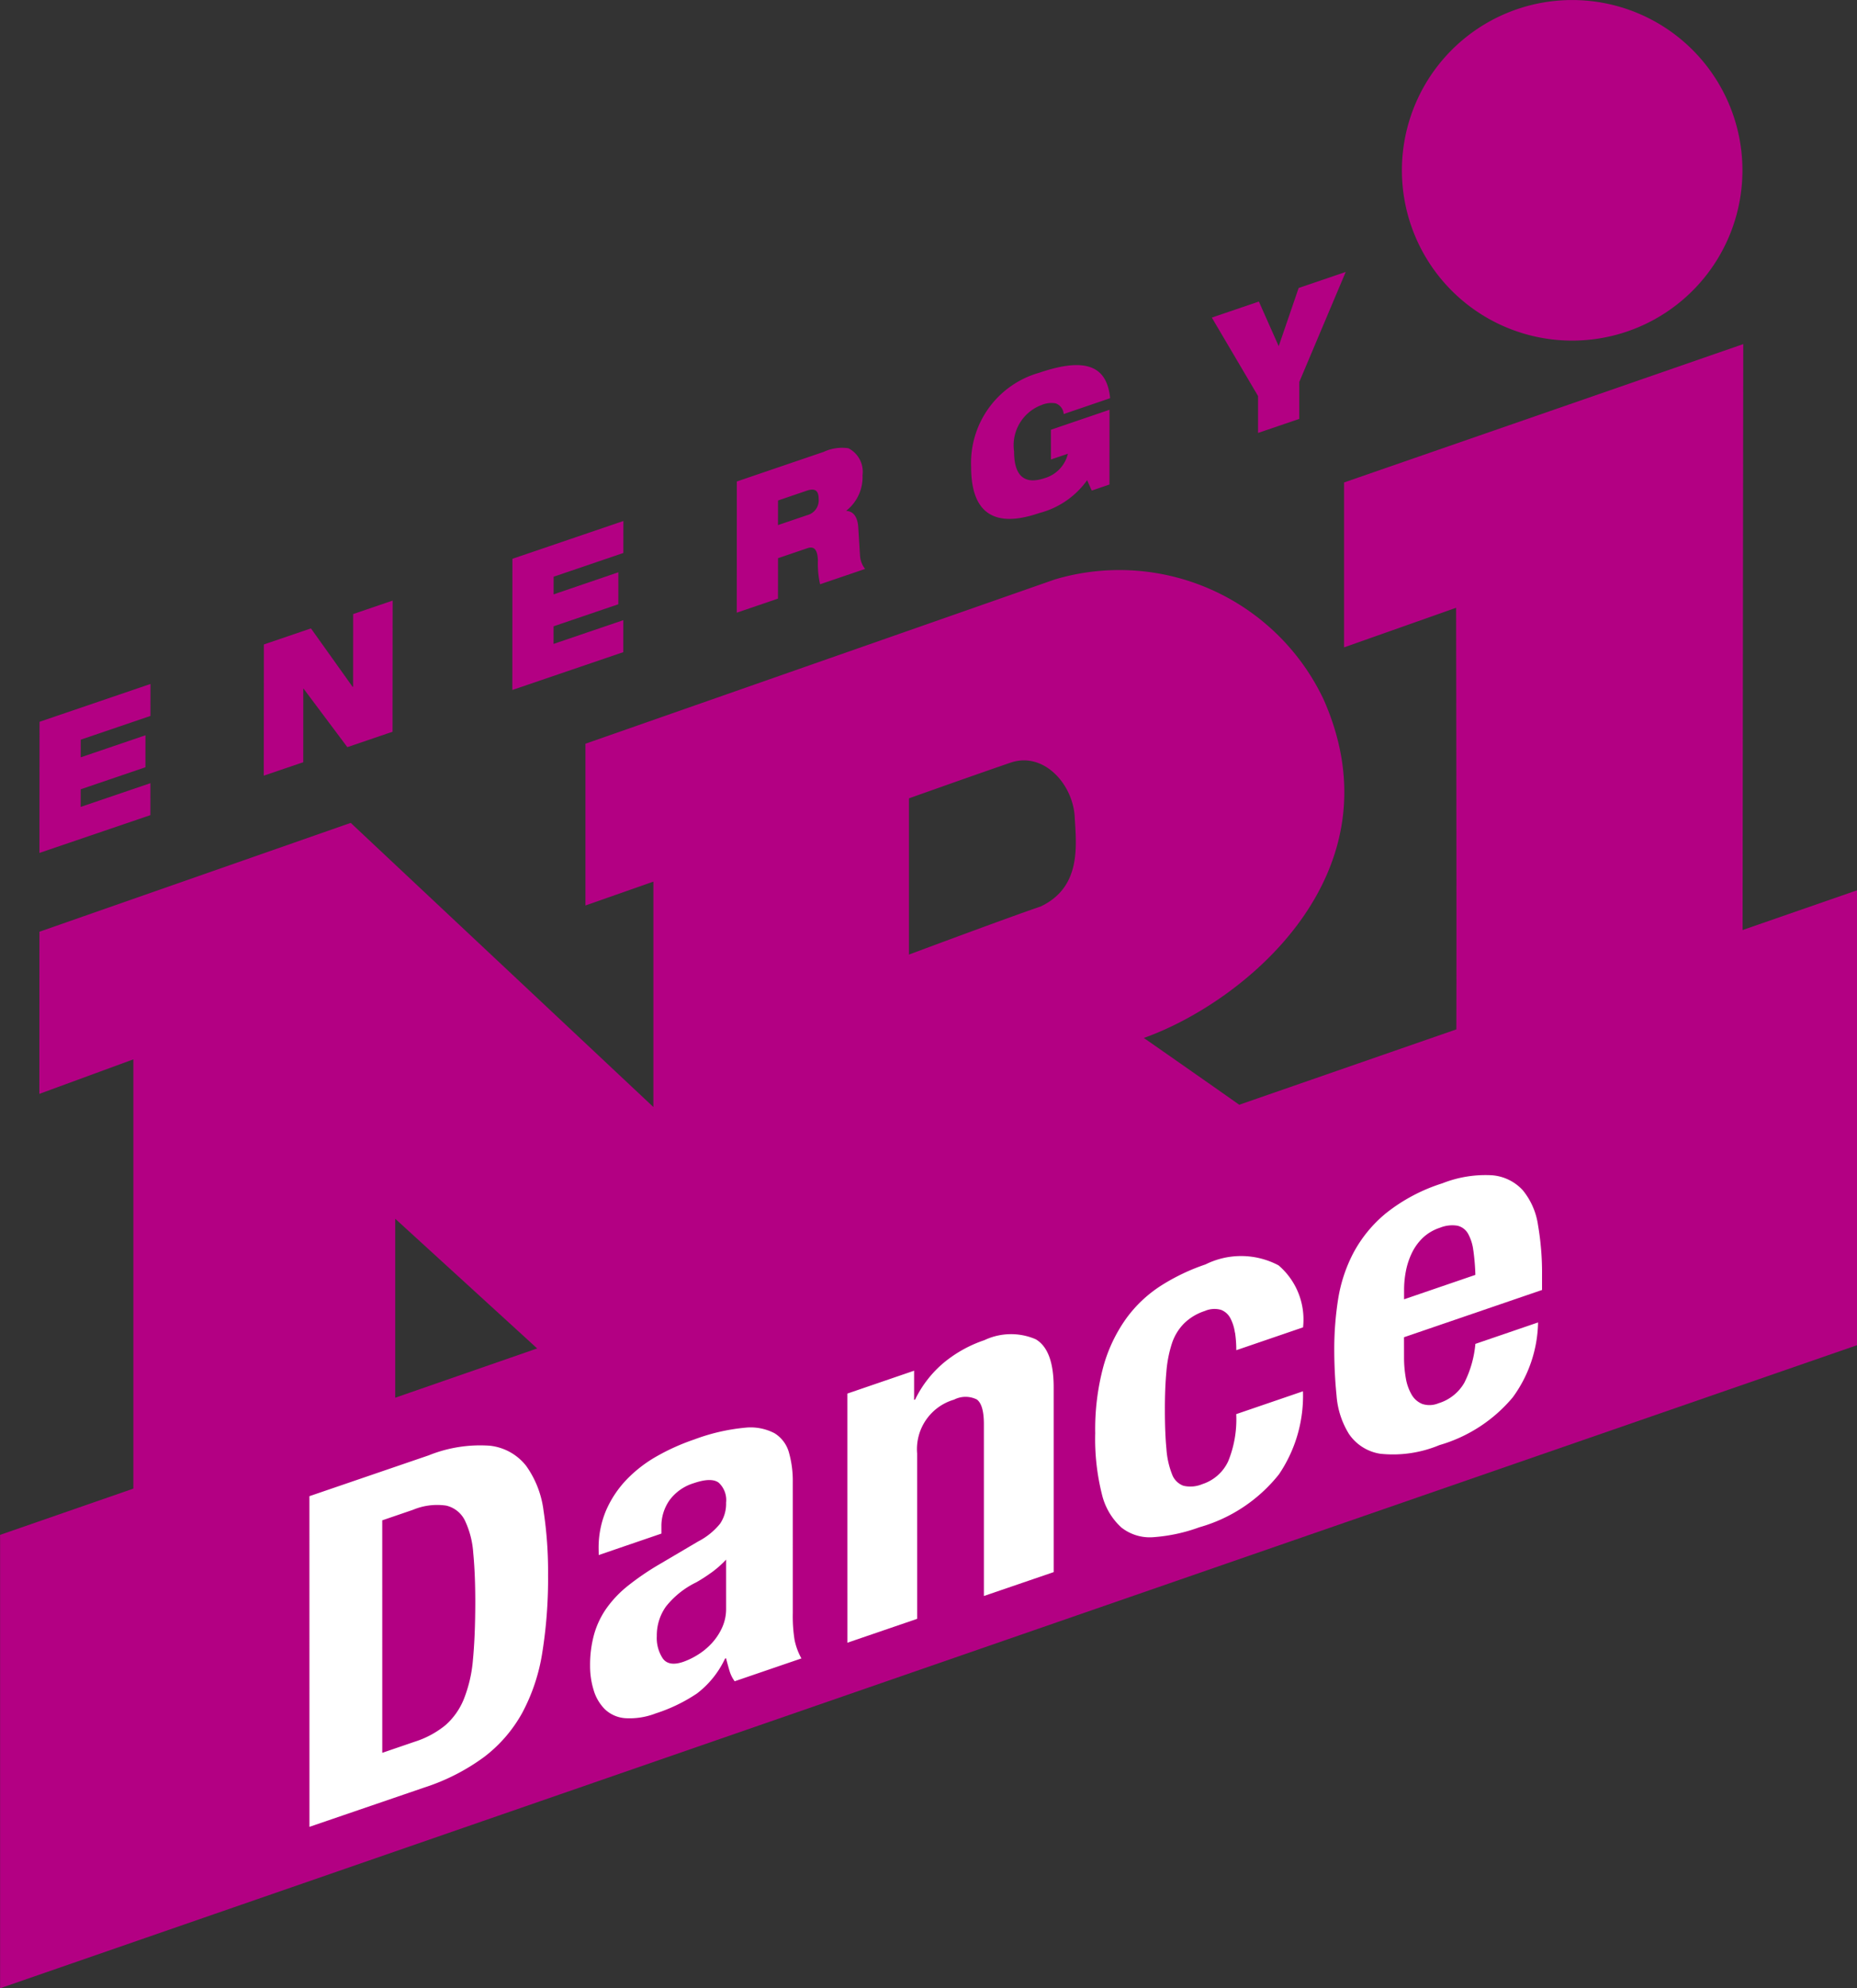 <svg version="1.1" viewBox="0 0 150 160.56" xmlns="http://www.w3.org/2000/svg">
 <rect x="0" y="0" width="150" height="160.56" fill="#333333" stroke="none"/>
 <g transform="matrix(3.034 0 0 3.034 -61.513 -33.483)" stroke-width=".087">
  <path class="a" d="m56.058 23.879v4.39l2.983-1.054s0.02 11.542 0 12.144c-0.324 3.518-3.996 2.397-5.191 1.5-0.372-0.276-3.123-2.193-3.123-2.193 2.671-0.947 6.849-4.367 4.783-9.018a6.017 6.017 0 0 0-7.15-3.188l-12.499 4.374v4.306l1.809-0.635v6l-8.058-7.564-8.288 2.898-0.002 4.316 2.503-0.919v12.289l-0.017-0.114v4.522l6.989-2.296v-10.158l8.049 7.353 6.247 2.33-0.096-9.605s5.37 2.716 6.866 3.61a11.051 11.051 0 0 0 8.542 1.028 8.368 8.368 0 0 0 6.259-8.211c0-1.546 0.022-19.788 0.022-19.788zm-8.082 11.289c-0.886 0.301-3.502 1.279-3.502 1.279v-4.159s1.808-0.644 2.705-0.95c0.883-0.302 1.658 0.574 1.707 1.434 0.043 0.767 0.188 1.88-0.911 2.397zm14.154-15.065a4.533 4.533 0 1 0-4.532-4.533 4.533 4.533 0 0 0 4.532 4.533z" fill="#b30083"/>
  <polygon class="a" points="69.723 46.842 69.723 34.733 20.277 51.894 20.277 63.963" fill="#b30083"/>
  <g fill="#fff">
   <path class="b" d="m31.689 49.777a3.657 3.657 0 0 1 1.629-0.256 1.423 1.423 0 0 1 0.963 0.534 2.598 2.598 0 0 1 0.464 1.191 10.853 10.853 0 0 1 0.121 1.721 12.452 12.452 0 0 1-0.155 2.069 5.028 5.028 0 0 1-0.531 1.593 3.759 3.759 0 0 1-1.009 1.172 5.562 5.562 0 0 1-1.602 0.819l-3.056 1.046-0.001-8.802zm-0.376 7.624a2.478 2.478 0 0 0 0.821-0.441 1.843 1.843 0 0 0 0.491-0.698 3.645 3.645 0 0 0 0.242-1.057q0.06-0.625 0.061-1.525-1.8e-4 -0.752-0.054-1.301a2.381 2.381 0 0 0-0.222-0.867 0.74 0.74 0 0 0-0.498-0.397 1.661 1.661 0 0 0-0.882 0.111l-0.821 0.281 7.1e-4 6.189z"/>
   <path class="b" d="m36.212 52.272a2.542 2.542 0 0 1 0.202-1.037 2.805 2.805 0 0 1 0.545-0.815 3.514 3.514 0 0 1 0.808-0.622 5.793 5.793 0 0 1 0.989-0.443 5.258 5.258 0 0 1 1.346-0.313 1.375 1.375 0 0 1 0.794 0.147 0.876 0.876 0 0 1 0.384 0.516 2.778 2.778 0 0 1 0.101 0.785l4.9e-4 3.489a3.984 3.984 0 0 0 0.047 0.711 1.748 1.748 0 0 0 0.182 0.493l-1.777 0.608a0.909 0.909 0 0 1-0.141-0.291c-0.032-0.108-0.061-0.215-0.088-0.321l-0.027 0.009a2.505 2.505 0 0 1-0.747 0.928 4.364 4.364 0 0 1-1.097 0.53 1.921 1.921 0 0 1-0.821 0.127 0.875 0.875 0 0 1-0.538-0.241 1.2 1.2 0 0 1-0.296-0.509 2.169 2.169 0 0 1-0.094-0.639 3.057 3.057 0 0 1 0.108-0.845 2.29 2.29 0 0 1 0.33-0.692 2.95 2.95 0 0 1 0.565-0.594 7.107 7.107 0 0 1 0.828-0.567l1.05-0.619a1.828 1.828 0 0 0 0.579-0.469 0.944 0.944 0 0 0 0.161-0.561 0.63 0.63 0 0 0-0.195-0.531q-0.195-0.149-0.666 0.012a1.255 1.255 0 0 0-0.646 0.455 1.195 1.195 0 0 0-0.215 0.702l1e-4 0.185-1.669 0.571zm2.988 0.635a4.079 4.079 0 0 1-0.39 0.251 2.314 2.314 0 0 0-0.807 0.646 1.324 1.324 0 0 0-0.242 0.786 0.981 0.981 0 0 0 0.162 0.598q0.161 0.216 0.539 0.087a1.956 1.956 0 0 0 0.39-0.189 1.779 1.779 0 0 0 0.37-0.305 1.557 1.557 0 0 0 0.276-0.415 1.195 1.195 0 0 0 0.108-0.506l-1.2e-4 -1.307a2.732 2.732 0 0 1-0.404 0.354z"/>
   <path class="b" d="m44.611 47.524v0.777l0.027-0.009a2.976 2.976 0 0 1 0.767-0.984 3.407 3.407 0 0 1 1.077-0.597 1.657 1.657 0 0 1 1.367-0.024q0.478 0.28 0.478 1.279l5e-4 4.919-1.858 0.636-4.9e-4 -4.574q0-0.518-0.188-0.657a0.67 0.67 0 0 0-0.606 0.004 1.372 1.372 0 0 0-0.983 1.434l5e-4 4.401-1.858 0.636-7.4e-4 -6.632z"/>
   <path class="b" d="m53.152 46.511a1.165 1.165 0 0 0-0.121-0.384 0.468 0.468 0 0 0-0.249-0.223 0.644 0.644 0 0 0-0.431 0.03 1.408 1.408 0 0 0-0.552 0.331 1.356 1.356 0 0 0-0.323 0.53 3.267 3.267 0 0 0-0.148 0.753q-0.041 0.439-0.04 1.018 0 0.617 0.041 1.04a2.242 2.242 0 0 0 0.148 0.671 0.509 0.509 0 0 0 0.303 0.309 0.816 0.816 0 0 0 0.505-0.043 1.147 1.147 0 0 0 0.687-0.605 2.949 2.949 0 0 0 0.215-1.258l1.777-0.608a3.726 3.726 0 0 1-0.639 2.21 4.141 4.141 0 0 1-2.12 1.41 4.48 4.48 0 0 1-1.218 0.263 1.218 1.218 0 0 1-0.861-0.26 1.744 1.744 0 0 1-0.518-0.895 6.03 6.03 0 0 1-0.175-1.611 6.424 6.424 0 0 1 0.215-1.769 4.061 4.061 0 0 1 0.606-1.28 3.441 3.441 0 0 1 0.929-0.879 5.474 5.474 0 0 1 1.185-0.566 2.13 2.13 0 0 1 1.945 0.024 1.896 1.896 0 0 1 0.653 1.651l-1.777 0.608a3.139 3.139 0 0 0-0.034-0.469z"/>
   <path class="b" d="m57.655 47.164a3.113 3.113 0 0 0 0.047 0.557 1.292 1.292 0 0 0 0.155 0.44 0.576 0.576 0 0 0 0.283 0.248 0.618 0.618 0 0 0 0.431-0.018 1.194 1.194 0 0 0 0.687-0.543 2.843 2.843 0 0 0 0.296-1.038l1.669-0.571a3.476 3.476 0 0 1-0.673 1.993 3.985 3.985 0 0 1-1.952 1.272 3.213 3.213 0 0 1-1.575 0.231 1.236 1.236 0 0 1-0.835-0.528 2.251 2.251 0 0 1-0.33-1.021q-0.061-0.608-0.061-1.237a8.571 8.571 0 0 1 0.101-1.317 4.006 4.006 0 0 1 0.404-1.235 3.5 3.5 0 0 1 0.868-1.062 4.66 4.66 0 0 1 1.507-0.8 3.112 3.112 0 0 1 1.326-0.213 1.241 1.241 0 0 1 0.814 0.399 1.883 1.883 0 0 1 0.404 0.922 7.532 7.532 0 0 1 0.108 1.35v0.382l-3.675 1.258zm1.844-2.844a1.211 1.211 0 0 0-0.141-0.445 0.435 0.435 0 0 0-0.283-0.211 0.866 0.866 0 0 0-0.464 0.054 1.206 1.206 0 0 0-0.464 0.276 1.419 1.419 0 0 0-0.289 0.407 1.984 1.984 0 0 0-0.155 0.478 2.62 2.62 0 0 0-0.047 0.485v0.259l1.898-0.65a5.983 5.983 0 0 0-0.054-0.653z"/>
  </g>
  <g fill="#b30083">
   <path class="a" d="m21.327 30.25 2.954-1.007-0.001 0.851-1.856 0.632-6.4e-4 0.47 1.724-0.587-6e-4 0.851-1.724 0.587-6.5e-4 0.469 1.857-0.632-7.4e-4 0.851-2.954 1.006z"/>
   <path class="a" d="m27.3 28.191 1.253-0.427 1.111 1.558 0.012-0.004 0.001-1.936 1.051-0.358-3e-3 3.491-1.203 0.41-1.166-1.558-0.007 0.003-0.001 1.956-1.051 0.358z"/>
   <path class="a" d="m33.917 25.911 2.954-1.006-0.001 0.851-1.856 0.632-6.2e-4 0.47 1.724-0.588-6.4e-4 0.851-1.724 0.587-7.4e-4 0.469 1.857-0.632-5e-4 0.851-2.954 1.007z"/>
   <path class="a" d="m39.891 23.853 2.312-0.788a1.165 1.165 0 0 1 0.658-0.097 0.702 0.702 0 0 1 0.377 0.717 1.138 1.138 0 0 1-0.429 0.943v0.01c0.164 0.003 0.296 0.134 0.315 0.431l0.046 0.747a0.649 0.649 0 0 0 0.136 0.365l-1.198 0.408a2.507 2.507 0 0 1-0.058-0.64c-0.012-0.255-0.081-0.388-0.284-0.319l-0.778 0.265-1e-3 1.076-1.097 0.374zm1.096 1.161 0.779-0.265a0.406 0.406 0 0 0 0.304-0.43c4.7e-4 -0.264-0.136-0.281-0.319-0.22l-0.763 0.26z"/>
   <path class="a" d="m48.253 22.476 1.56-0.532-1e-3 1.99-0.471 0.161-0.124-0.276a2.254 2.254 0 0 1-1.273 0.874c-0.77 0.263-1.817 0.379-1.815-1.234a2.493 2.493 0 0 1 1.815-2.501c1.222-0.416 1.801-0.193 1.886 0.678l-1.237 0.422a0.321 0.321 0 0 0-0.214-0.285 0.666 0.666 0 0 0-0.374 0.044 1.143 1.143 0 0 0-0.732 1.237c-1e-3 0.645 0.271 0.895 0.817 0.709a0.894 0.894 0 0 0 0.616-0.649l-0.452 0.154z"/>
   <path class="a" d="m53.768 21.578-1.231-2.088 1.253-0.427 0.528 1.188 0.531-1.549 1.253-0.427-1.236 2.929-1e-3 0.983-1.097 0.374z"/>
  </g>
 </g>
</svg>
